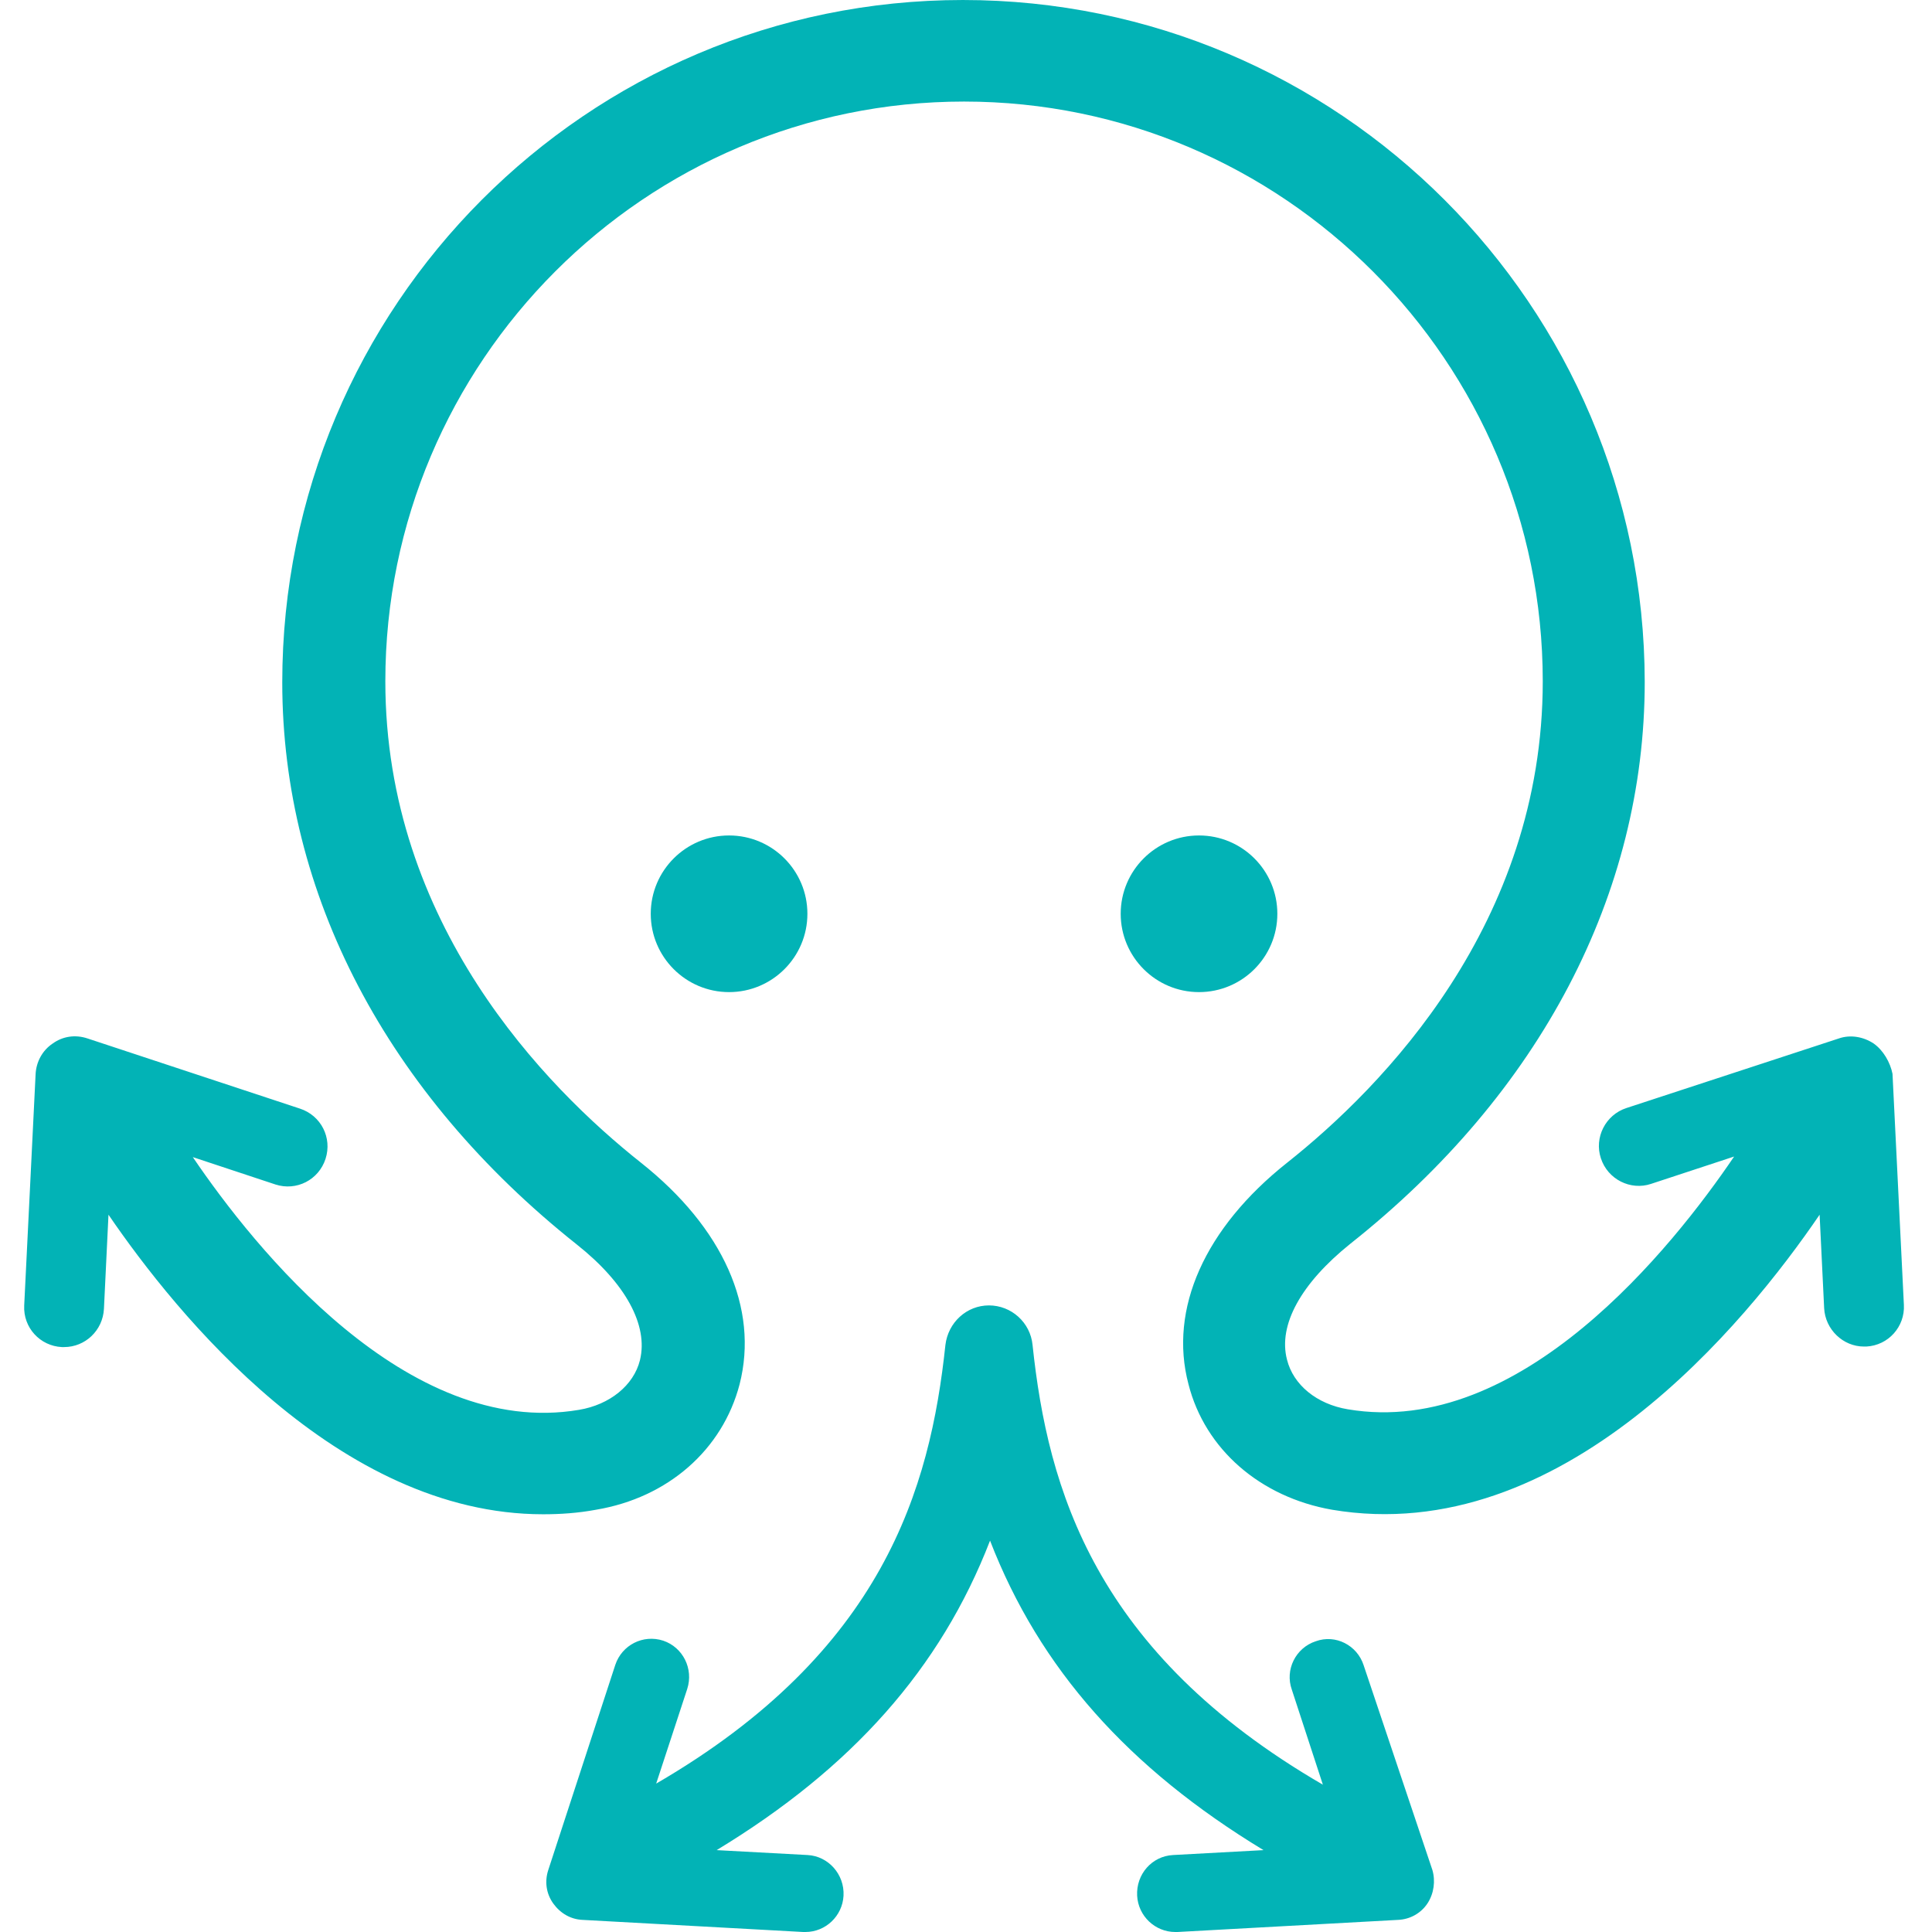 <svg xmlns="http://www.w3.org/2000/svg" viewBox="0 0 1000 1000" fill-rule="evenodd" stroke-linejoin="round" stroke-miterlimit="2" fill="#02b3b6" xmlns:v="https://vecta.io/nano"><path d="M377.368 513.514c22.378 0 40.541-18.162 40.541-40.541s-18.162-40.541-40.541-40.541-40.541 18.162-40.541 40.541 18.162 40.541 40.541 40.541zm243.243 0c22.378 0 40.54-18.162 40.54-40.541s-18.162-40.541-40.54-40.541-40.541 18.162-40.541 40.541 18.162 40.541 40.541 40.541z" fill-rule="nonzero"/><path d="M969.827 540.135c-5.324-3.541-12.081-4.703-18-2.649l-109.973 36.027c-10.892 3.541-16.784 15.351-13.243 26 3.541 10.919 15.324 16.811 25.946 13.27l43.027-14.162c-31.838 46.946-110.54 145.892-199.892 130.838-16.216-2.676-28.297-12.703-31.541-25.703-4.703-18.027 7.378-39.568 32.73-59.946 98.459-77.973 152.432-181.324 152.432-290.892C851.016 158.298 692.989.001 498.395.001c-194.567 0-352.297 158.297-352.297 353.216 0 109.567 54.243 212.919 152.405 290.892 25.351 20.081 37.162 41.919 32.73 59.946-3.243 13-15.622 23.027-31.541 25.676C210.665 744.812 131.638 645.866 99.8 598.92l42.757 14.162c10.892 3.541 22.405-2.351 25.946-13.27 3.541-10.946-2.378-22.459-13.27-26L45.26 537.486c-6.189-2.054-12.676-1.189-18 2.649-5.297 3.541-8.541 9.459-8.838 15.946L12.53 675.703c-.595 11.514 8.243 20.973 19.459 21.541h1.189c10.892 0 20.027-8.541 20.622-19.784l2.351-48.73C91.26 680.135 174.99 783.784 281.125 783.784c8.838 0 17.973-.595 27.405-2.351 37.162-6.216 65.459-31.027 74.297-64.973 10.027-39.297-8.541-80.919-51-114.594-49.54-39.27-132.378-123.73-132.378-249.243 0-165.378 134.432-300.054 299.54-300.054s299.54 134.676 299.54 300.054c0 125.513-82.838 209.973-132.378 249.243-42.459 33.676-61.324 75.595-51 114.594 8.541 33.649 37.135 58.459 74.297 64.973 119.108 20.081 214.324-96.865 252.378-152.703l2.351 48.432c.595 10.946 9.73 19.811 20.622 19.811h1.189c11.486-.595 20.054-10.351 19.459-21.568l-5.892-119.622c-1.189-5.892-4.73-12.108-9.73-15.649zM705.854 862.027c-3.378-10.541-14.649-16.216-24.811-12.514-10.432 3.405-16.054 14.784-12.405 25.027l16.081 49.216c-118.135-68.567-142.378-153.054-150.27-227.594-1.135-11.676-11-20.486-22.568-20.486-11.541 0-21.135 8.811-22.541 20.486-7.892 74.243-32.135 158.757-149.703 227.027l16.054-48.946c3.405-10.514-2.243-21.622-12.405-25.027-10.432-3.405-21.405 2.27-24.811 12.514l-34.676 106.135c-1.973 5.973-1.108 12.216 2.541 17.351 3.676 5.108 9.027 8.243 15.216 8.514l114.189 6.27h1.135c10.432 0 19.162-8.243 19.73-18.784.568-11.081-7.892-20.486-18.595-21.054l-47.081-2.541c69.919-42.405 115.865-93.892 141.513-160.189 25.676 66.297 71.622 117.784 141.54 160.189l-46.811 2.541c-10.973.568-19.162 9.973-18.595 21.054.568 10.541 9.297 18.784 19.73 18.784h1.135l114.189-6.27c6.189-.27 11.838-3.405 15.216-8.514 3.378-5.135 4.216-11.676 2.541-17.351l-35.541-105.838z"/></svg>
